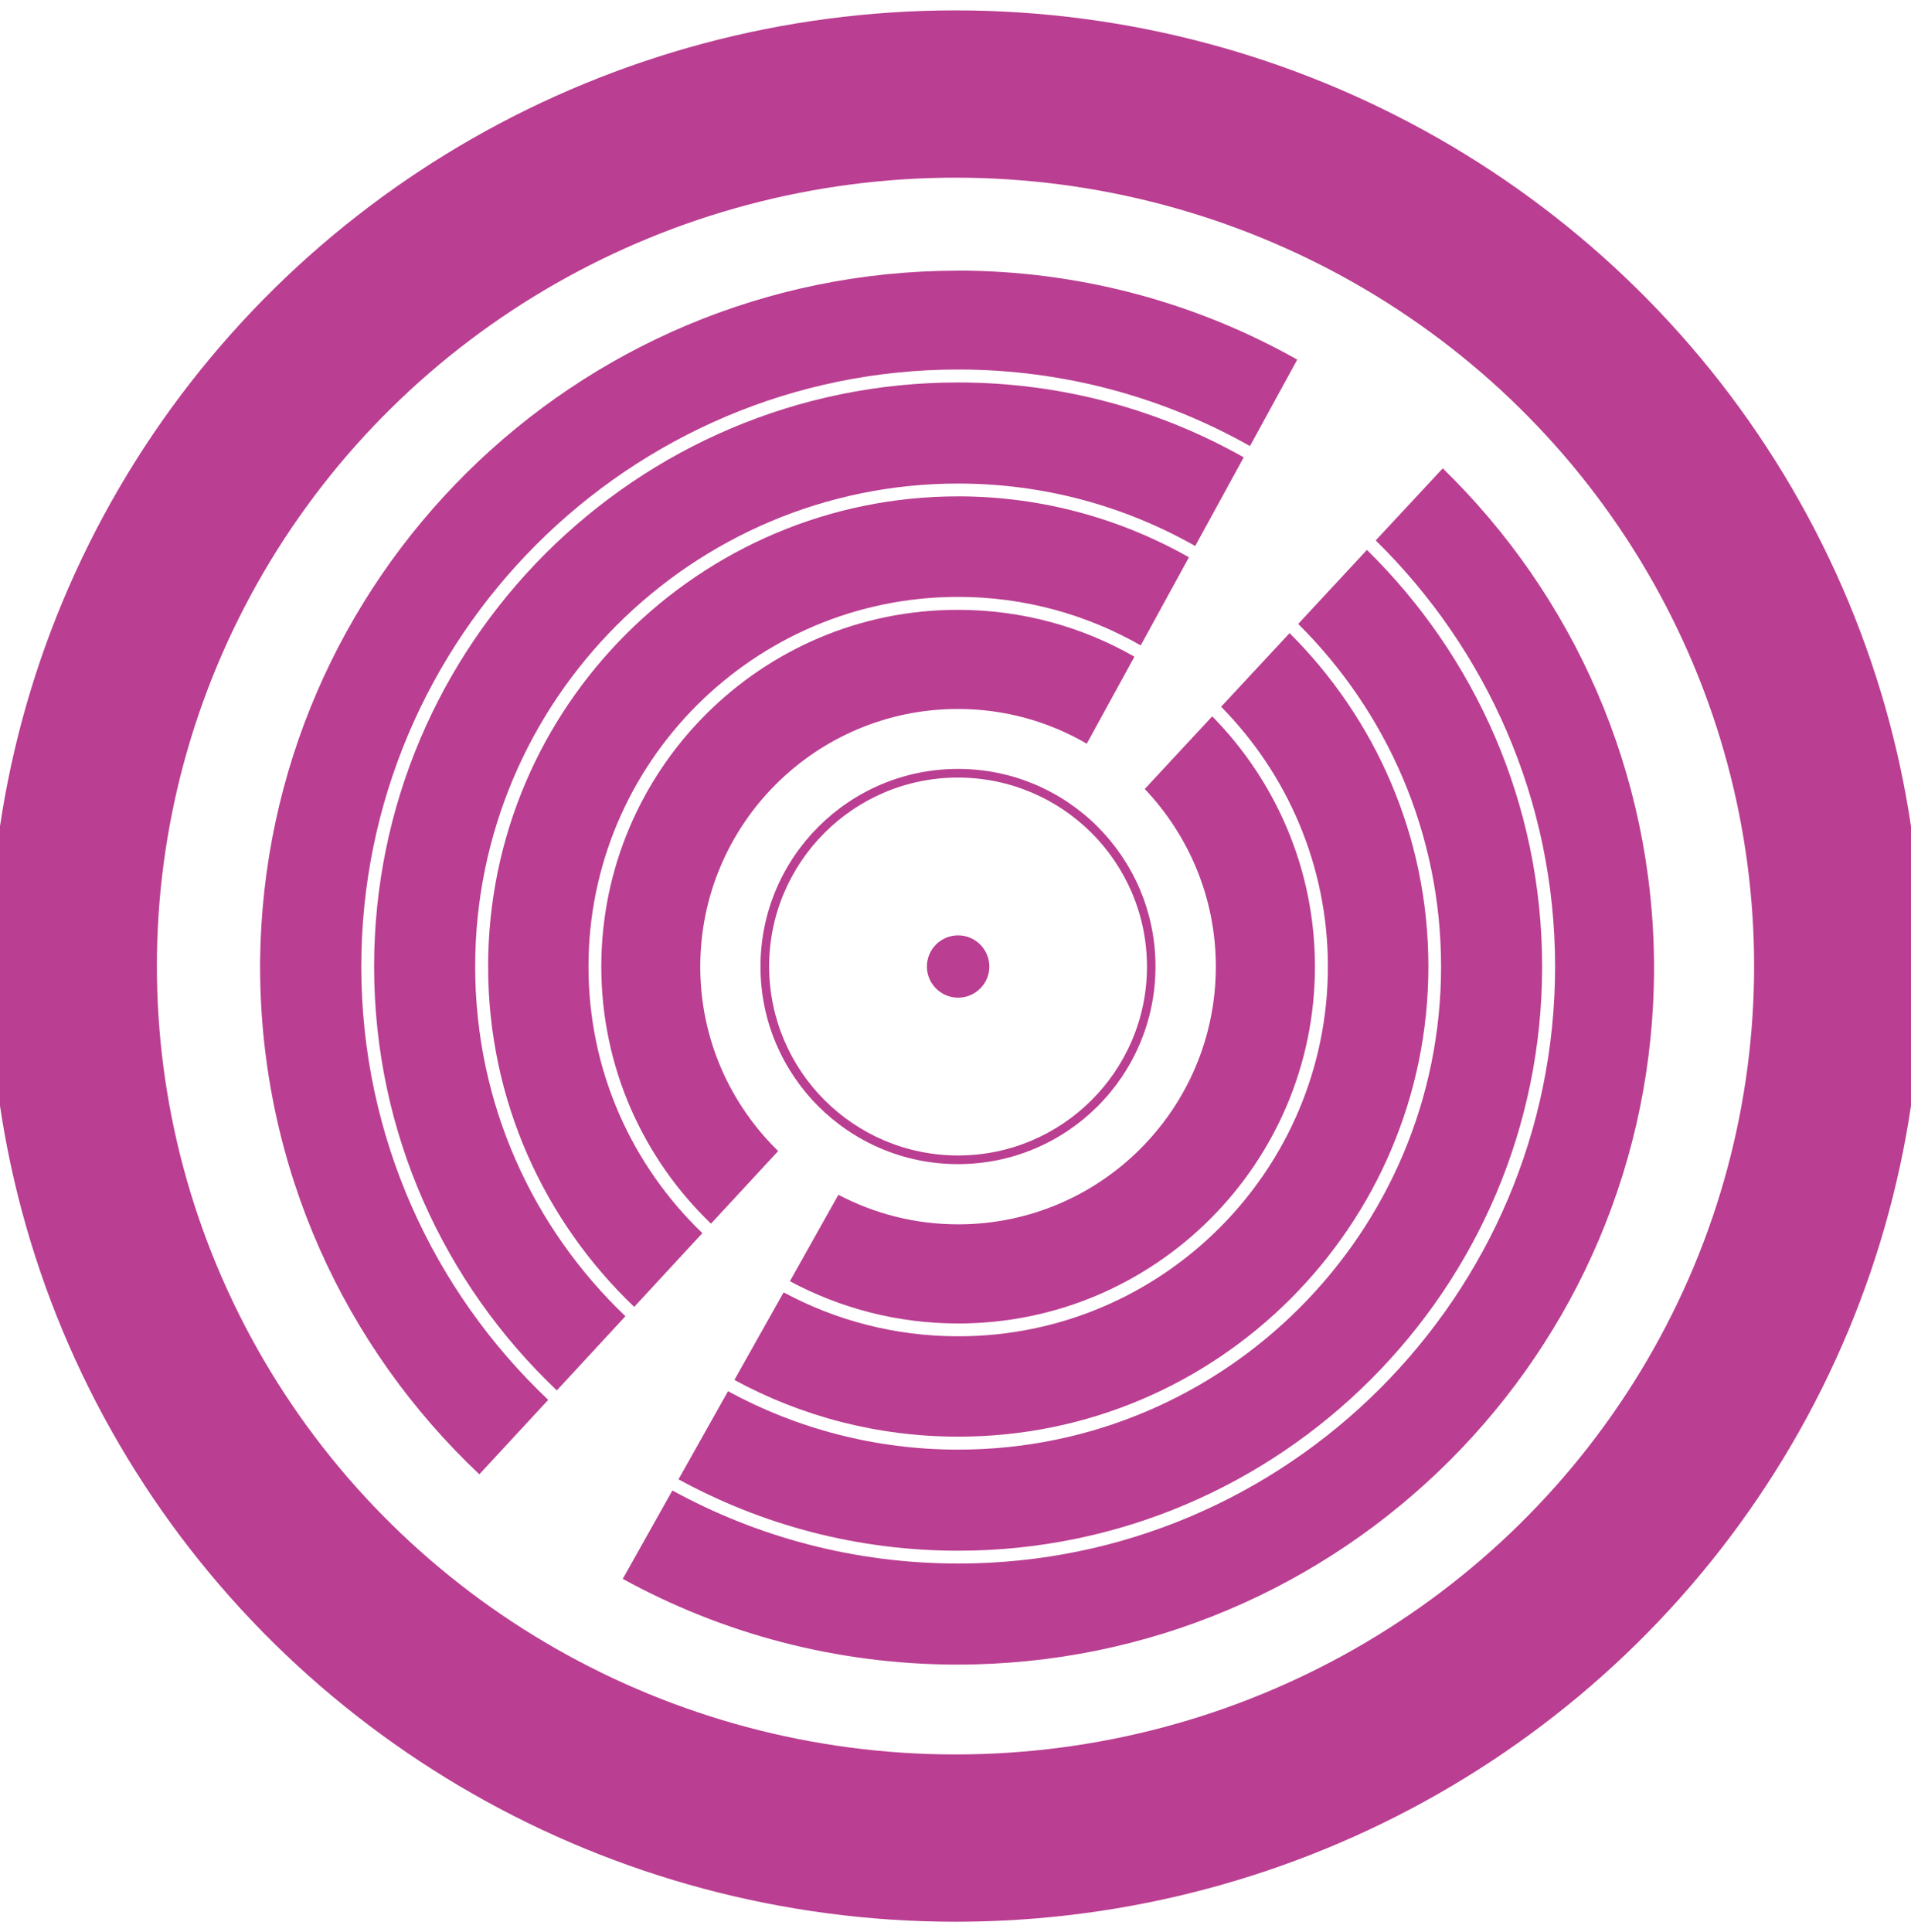 <?xml version="1.0" encoding="UTF-8" standalone="no"?>
<svg
   xmlns:dc="http://purl.org/dc/elements/1.1/"
   xmlns:cc="http://creativecommons.org/ns#"
   xmlns:rdf="http://www.w3.org/1999/02/22-rdf-syntax-ns#"
   xmlns:svg="http://www.w3.org/2000/svg"
   xmlns="http://www.w3.org/2000/svg"
   width="205.66mm"
   height="207.894mm"
   viewBox="0 0 205.66 207.894"
   version="1.1"
   id="svg8">
  <defs
     id="defs2">
    <linearGradient
       gradientUnits="userSpaceOnUse"
       x1="30.06"
       y1="30.06"
       x2="225.94"
       y2="225.94"
       id="RSSg">
      <stop
         offset="0.0"
         stop-color="#E3702D"
         id="stop6" />
      <stop
         offset="0.107"
         stop-color="#EA7D31"
         id="stop8" />
      <stop
         offset="0.35"
         stop-color="#F69537"
         id="stop10" />
      <stop
         offset="0.5"
         stop-color="#FB9E3A"
         id="stop12" />
      <stop
         offset="0.702"
         stop-color="#EA7C31"
         id="stop14" />
      <stop
         offset="0.887"
         stop-color="#DE642B"
         id="stop16" />
      <stop
         offset="1.0"
         stop-color="#D95B29"
         id="stop18" />
    </linearGradient>
    <filter
       x="0"
       y="0"
       width="1"
       height="1"
       color-interpolation-filters="sRGB"
       id="filter3011">
      <feColorMatrix
         type="saturate"
         values="0"
         id="feColorMatrix3013"
         result="fbSourceGraphic" />
      <feColorMatrix
         result="fbSourceGraphicAlpha"
         in="fbSourceGraphic"
         values="0 0 0 -1 0 0 0 0 -1 0 0 0 0 -1 0 0 0 0 1 0"
         id="feColorMatrix3035" />
      <feFlood
         id="feFlood3037"
         result="result1"
         flood-opacity="0"
         flood-color="rgb(128,128,128)"
         in="fbSourceGraphic" />
      <feBlend
         id="feBlend3039"
         in2="fbSourceGraphic"
         mode="normal"
         result="result2" />
      <feComposite
         id="feComposite3041"
         in2="fbSourceGraphic"
         k2="1"
         operator="arithmetic"
         result="result3" />
      <feComposite
         id="feComposite3043"
         in2="fbSourceGraphic"
         operator="in" />
    </filter>
    <filter
       x="0"
       y="0"
       width="1"
       height="1"
       color-interpolation-filters="sRGB"
       id="filter3015">
      <feColorMatrix
         type="saturate"
         values="0"
         id="feColorMatrix3017"
         result="fbSourceGraphic" />
      <feColorMatrix
         result="fbSourceGraphicAlpha"
         in="fbSourceGraphic"
         values="0 0 0 -1 0 0 0 0 -1 0 0 0 0 -1 0 0 0 0 1 0"
         id="feColorMatrix3045" />
      <feFlood
         id="feFlood3047"
         result="result1"
         flood-opacity="0"
         flood-color="rgb(128,128,128)"
         in="fbSourceGraphic" />
      <feBlend
         id="feBlend3049"
         in2="fbSourceGraphic"
         mode="normal"
         result="result2" />
      <feComposite
         id="feComposite3051"
         in2="fbSourceGraphic"
         k2="1"
         operator="arithmetic"
         result="result3" />
      <feComposite
         id="feComposite3053"
         in2="fbSourceGraphic"
         operator="in" />
    </filter>
    <filter
       x="0"
       y="0"
       width="1"
       height="1"
       color-interpolation-filters="sRGB"
       id="filter3019">
      <feColorMatrix
         type="saturate"
         values="0"
         id="feColorMatrix3021"
         result="fbSourceGraphic" />
      <feColorMatrix
         result="fbSourceGraphicAlpha"
         in="fbSourceGraphic"
         values="0 0 0 -1 0 0 0 0 -1 0 0 0 0 -1 0 0 0 0 1 0"
         id="feColorMatrix3055" />
      <feFlood
         id="feFlood3057"
         result="result1"
         flood-opacity="0"
         flood-color="rgb(128,128,128)"
         in="fbSourceGraphic" />
      <feBlend
         id="feBlend3059"
         in2="fbSourceGraphic"
         mode="normal"
         result="result2" />
      <feComposite
         id="feComposite3061"
         in2="fbSourceGraphic"
         k2="1"
         operator="arithmetic"
         result="result3" />
      <feComposite
         id="feComposite3063"
         in2="fbSourceGraphic"
         operator="in" />
    </filter>
    <filter
       x="0"
       y="0"
       width="1"
       height="1"
       color-interpolation-filters="sRGB"
       id="filter3023">
      <feColorMatrix
         type="saturate"
         values="0"
         id="feColorMatrix3025"
         result="fbSourceGraphic" />
      <feColorMatrix
         result="fbSourceGraphicAlpha"
         in="fbSourceGraphic"
         values="0 0 0 -1 0 0 0 0 -1 0 0 0 0 -1 0 0 0 0 1 0"
         id="feColorMatrix3065" />
      <feFlood
         id="feFlood3067"
         result="result1"
         flood-opacity="0"
         flood-color="rgb(128,128,128)"
         in="fbSourceGraphic" />
      <feBlend
         id="feBlend3069"
         in2="fbSourceGraphic"
         mode="normal"
         result="result2" />
      <feComposite
         id="feComposite3071"
         in2="fbSourceGraphic"
         k2="1"
         operator="arithmetic"
         result="result3" />
      <feComposite
         id="feComposite3073"
         in2="fbSourceGraphic"
         operator="in" />
    </filter>
    <filter
       x="0"
       y="0"
       width="1"
       height="1"
       color-interpolation-filters="sRGB"
       id="filter3027">
      <feColorMatrix
         type="saturate"
         values="0"
         id="feColorMatrix3029"
         result="fbSourceGraphic" />
      <feColorMatrix
         result="fbSourceGraphicAlpha"
         in="fbSourceGraphic"
         values="0 0 0 -1 0 0 0 0 -1 0 0 0 0 -1 0 0 0 0 1 0"
         id="feColorMatrix3075" />
      <feFlood
         id="feFlood3077"
         result="result1"
         flood-opacity="0"
         flood-color="rgb(128,128,128)"
         in="fbSourceGraphic" />
      <feBlend
         id="feBlend3079"
         in2="fbSourceGraphic"
         mode="normal"
         result="result2" />
      <feComposite
         id="feComposite3081"
         in2="fbSourceGraphic"
         k2="1"
         operator="arithmetic"
         result="result3" />
      <feComposite
         id="feComposite3083"
         in2="fbSourceGraphic"
         operator="in" />
    </filter>
    <filter
       x="0"
       y="0"
       width="1"
       height="1"
       color-interpolation-filters="sRGB"
       id="filter3031">
      <feColorMatrix
         type="saturate"
         values="0"
         id="feColorMatrix3033"
         result="fbSourceGraphic" />
      <feColorMatrix
         result="fbSourceGraphicAlpha"
         in="fbSourceGraphic"
         values="0 0 0 -1 0 0 0 0 -1 0 0 0 0 -1 0 0 0 0 1 0"
         id="feColorMatrix3085" />
      <feFlood
         id="feFlood3087"
         result="result1"
         flood-opacity="0"
         flood-color="rgb(128,128,128)"
         in="fbSourceGraphic" />
      <feBlend
         id="feBlend3089"
         in2="fbSourceGraphic"
         mode="normal"
         result="result2" />
      <feComposite
         id="feComposite3091"
         in2="fbSourceGraphic"
         k2="1"
         operator="arithmetic"
         result="result3" />
      <feComposite
         id="feComposite3093"
         in2="fbSourceGraphic"
         operator="in" />
    </filter>
  </defs>
  <style
     type="text/css"
     id="style3111">
	.st0{fill:#BA3E91;}
</style>
  <style
     type="text/css"
     id="style2">
	.st0{fill:none;}
	.st1{fill:#F4481E;}
	.st2{fill:url(#SVGID_1_);}
	.st3{opacity:0.1;fill:#FFFFFF;enable-background:new    ;}
	.st4{fill:#FFD119;}
	.st5{fill:#FF8C00;}
	.st6{fill:url(#SVGID_2_);}
	.st7{fill:#FAFAFA;}
	.st8{opacity:0.3;fill:#FFFFFF;enable-background:new    ;}
</style>
  <g
     transform="matrix(0.265,0,0,0.265,229.537,39.401)"
     id="g5135" />
  <g
     transform="matrix(0.265,0,0,0.265,229.537,39.401)"
     id="g5137" />
  <g
     transform="matrix(0.265,0,0,0.265,229.537,39.401)"
     id="g5139" />
  <g
     transform="matrix(0.265,0,0,0.265,229.537,39.401)"
     id="g5141" />
  <g
     transform="matrix(0.265,0,0,0.265,229.537,39.401)"
     id="g5143" />
  <g
     transform="matrix(0.265,0,0,0.265,229.537,39.401)"
     id="g5145" />
  <g
     transform="matrix(0.265,0,0,0.265,229.537,39.401)"
     id="g5147" />
  <g
     transform="matrix(0.265,0,0,0.265,229.537,39.401)"
     id="g5149" />
  <g
     transform="matrix(0.265,0,0,0.265,229.537,39.401)"
     id="g5151" />
  <g
     transform="matrix(0.265,0,0,0.265,229.537,39.401)"
     id="g5153" />
  <g
     transform="matrix(0.265,0,0,0.265,229.537,39.401)"
     id="g5155" />
  <g
     transform="matrix(0.265,0,0,0.265,229.537,39.401)"
     id="g5157" />
  <g
     transform="matrix(0.265,0,0,0.265,229.537,39.401)"
     id="g5159" />
  <g
     transform="matrix(0.265,0,0,0.265,229.537,39.401)"
     id="g5161" />
  <g
     transform="matrix(0.265,0,0,0.265,229.537,39.401)"
     id="g5163" />
  <ellipse
     transform="rotate(-90)"
     ry="94.947"
     rx="93.83"
     cy="102.83"
     cx="-103.947"
     id="path815"
     style="opacity:1;fill:none;fill-opacity:1;stroke:#BA3E91;stroke-width:18;stroke-linecap:round;stroke-linejoin:miter;stroke-miterlimit:4;stroke-dasharray:none;stroke-opacity:1" />
  <g
     transform="matrix(0.15,0,0,0.15,27.947,29.049)"
     id="g5511">
    <path
       style="fill:#BA3E91"
       d="m 359.3,499.7 c 0,-78.3 63.5,-141.8 141.7,-141.8 v 0 c 78.3,0 141.7,63.4 141.7,141.8 v 0 c 0,78.3 -63.5,141.7 -141.7,141.7 v 0 C 422.8,641.4 359.3,578 359.3,499.7 Z m 6.2,0 c 0.2,74.9 60.7,135.4 135.5,135.5 v 0 c 74.8,0 135.6,-60.7 135.6,-135.5 v 0 C 636.5,424.8 575.9,364.2 501,364.1 v 0 c -74.8,0 -135.5,60.7 -135.5,135.6 z"
       id="path5456" />
    <path
       style="fill:#BA3E91"
       d="m 523.5,499.7 c 0,12.3 -10.1,22.3 -22.4,22.3 -12.3,0 -22.4,-10 -22.4,-22.3 0,-12.4 10,-22.4 22.4,-22.4 12.3,0 22.4,10 22.4,22.4 z"
       id="path5458" />
    <g
       id="g5486">
      <path
         style="fill:none"
         d="m 501.1,314.8 c -102.2,0 -184.9,82.8 -184.9,184.9 0,52.2 21.7,99.2 56.5,132.8 -0.2,-0.2 -0.4,-0.4 -0.6,-0.6 L 323.9,684 c 16.8,16.2 35.8,30.1 56.6,41.3 l 34.8,-62 v 0 c 25.7,13.5 54.9,21.2 85.9,21.2 102.1,0 184.9,-82.8 184.9,-184.9 0,-49.4 -19.5,-94.2 -51,-127.3 l 48.5,-52.2 c -16.5,-16.7 -35.2,-31.2 -55.7,-42.9 l -34.2,62.4 c -27.4,-15.7 -58.9,-24.8 -92.6,-24.8 z"
         id="path5460" />
      <path
         style="fill:none"
         d="m 262.4,750.5 -49.2,53.2 c 26.2,24.8 55.4,46.3 87.3,63.7 L 336,804.2 c -26.8,-14.6 -51.5,-32.8 -73.6,-53.7 z"
         id="path5462" />
      <path
         style="fill:none"
         d="m 745.1,253.8 49.3,-53.1 c -26.3,-25.8 -56,-48.2 -88.3,-66.4 l -34.8,63.6 c 27,15.4 51.8,34.2 73.8,55.9 z"
         id="path5464" />
      <path
         style="fill:none"
         d="m 689.7,313.4 49.1,-52.8 C 717.4,239.3 693.2,221 666.8,206 l -34.6,63.2 c 21.1,12.1 40.5,27 57.5,44.2 z"
         id="path5466" />
      <path
         style="fill:none"
         d="m 317.6,690.8 -48.9,52.9 c 21.5,20.5 45.6,38.2 71.9,52.5 l 35.3,-62.8 c -21.4,-11.5 -41,-25.9 -58.3,-42.6 z"
         id="path5468" />
      <path
         style="fill:#BA3E91"
         d="m 245.1,499.7 c 0,72.4 30.2,137.8 78.7,184.4 L 372,632 c 0.2,0.2 0.4,0.4 0.6,0.6 -34.8,-33.6 -56.5,-80.7 -56.5,-132.8 0,-102.1 82.7,-184.9 184.9,-184.9 33.7,0 65.2,9.1 92.4,24.9 l 34.2,-62.4 C 590.2,256 547,243.8 501,243.8 360,243.6 245.1,358.5 245.1,499.7 Z"
         id="path5470" />
      <path
         style="fill:#BA3E91"
         d="m 686,499.7 c 0,102.1 -82.8,184.9 -184.9,184.9 -31,0 -60.2,-7.7 -85.9,-21.2 v 0 l -34.8,62 c 36,19.3 77.1,30.3 120.7,30.3 141.2,0 256,-114.8 256,-256 0,-69.9 -28.2,-133.3 -73.7,-179.5 L 635,372.3 c 31.5,33.2 51,78 51,127.4 z"
         id="path5472" />
      <path
         style="fill:#BA3E91"
         d="m 163.9,499.7 c 0,95.9 40.3,182.6 104.8,244.1 l 48.9,-52.9 c -50.3,-48.3 -81.7,-116.1 -81.7,-191.2 0,-146.3 119,-265.2 265.2,-265.2 47.6,0 92.3,12.7 131,34.8 l 34.6,-63.2 c -49,-27.7 -105.5,-43.7 -165.6,-43.7 -185.9,0 -337.2,151.3 -337.2,337.3 z"
         id="path5474" />
      <path
         style="fill:#BA3E91"
         d="m 766.4,499.7 c 0,146.3 -119,265.2 -265.2,265.2 -45.3,0 -87.9,-11.4 -125.3,-31.5 l -35.3,62.8 c 47.8,26 102.5,40.7 160.6,40.7 186,0 337.3,-151.3 337.3,-337.3 0,-93.3 -38.1,-177.9 -99.6,-239.1 l -49.1,52.8 c 47.3,48 76.6,113.8 76.6,186.4 z"
         id="path5476" />
      <path
         style="fill:#BA3E91"
         d="m 847.6,499.7 c 0,191.1 -155.4,346.5 -346.5,346.5 -59.7,0 -116,-15.2 -165.1,-41.9 l -35.5,63.2 c 59.6,32.6 128,51.2 200.6,51.2 231,0 419,-188 419,-419 0,-117 -48.2,-222.8 -125.7,-298.9 l -49.3,53.1 c 63.3,62.8 102.5,149.7 102.5,245.8 z"
         id="path5478" />
      <path
         style="fill:#BA3E91"
         d="m 82.1,499.7 c 0,119.6 50.5,227.6 131.1,304 l 49.2,-53.2 C 196.1,687.3 154.6,598.3 154.6,499.7 154.6,308.6 310,153.2 501.1,153.2 c 61.8,0 119.8,16.3 170.1,44.8 L 706,134.4 C 645.4,100.2 575.5,80.7 501.1,80.7 c -231,-0.1 -419,187.9 -419,419 z"
         id="path5480" />
      <path
         style="fill:#BA3E91"
         d="M 848.8,142.3 800.7,194 c 79.3,77.8 128.7,186 128.7,305.7 0,236.1 -192.1,428.2 -428.2,428.2 -74.3,0 -144.2,-19 -205.1,-52.4 l -35.6,63.4 c 71.2,39.1 152.9,61.4 239.8,61.5 276.1,0 500.1,-223.9 500.1,-500 -0.2,-140.5 -58.3,-267.3 -151.6,-358.1 z"
         id="path5482" />
      <path
         style="fill:#BA3E91"
         d="M 72.9,499.7 C 72.9,263.5 265,71.4 501.1,71.4 c 76,0 147.4,20 209.4,54.9 l 33.9,-62 C 674.4,24.9 594,1.9 508.3,0.5 h -8.1 C 225.7,1 3.3,221.7 0.3,495.7 v 0 4.8 C 0.6,643.8 61,772.8 157.6,863.9 L 207,810.5 C 124.5,732.4 72.9,621.9 72.9,499.7 Z"
         id="path5484" />
    </g>
  </g>
<style id="stylebodge1" type="text/css">[id^="polygon"]{fill:#BA3E91;fill-opacity:1}</style><style id="stylebodge2" type="text/css">[id^="path"]{fill:#BA3E91;fill-opacity:1}</style></svg>
